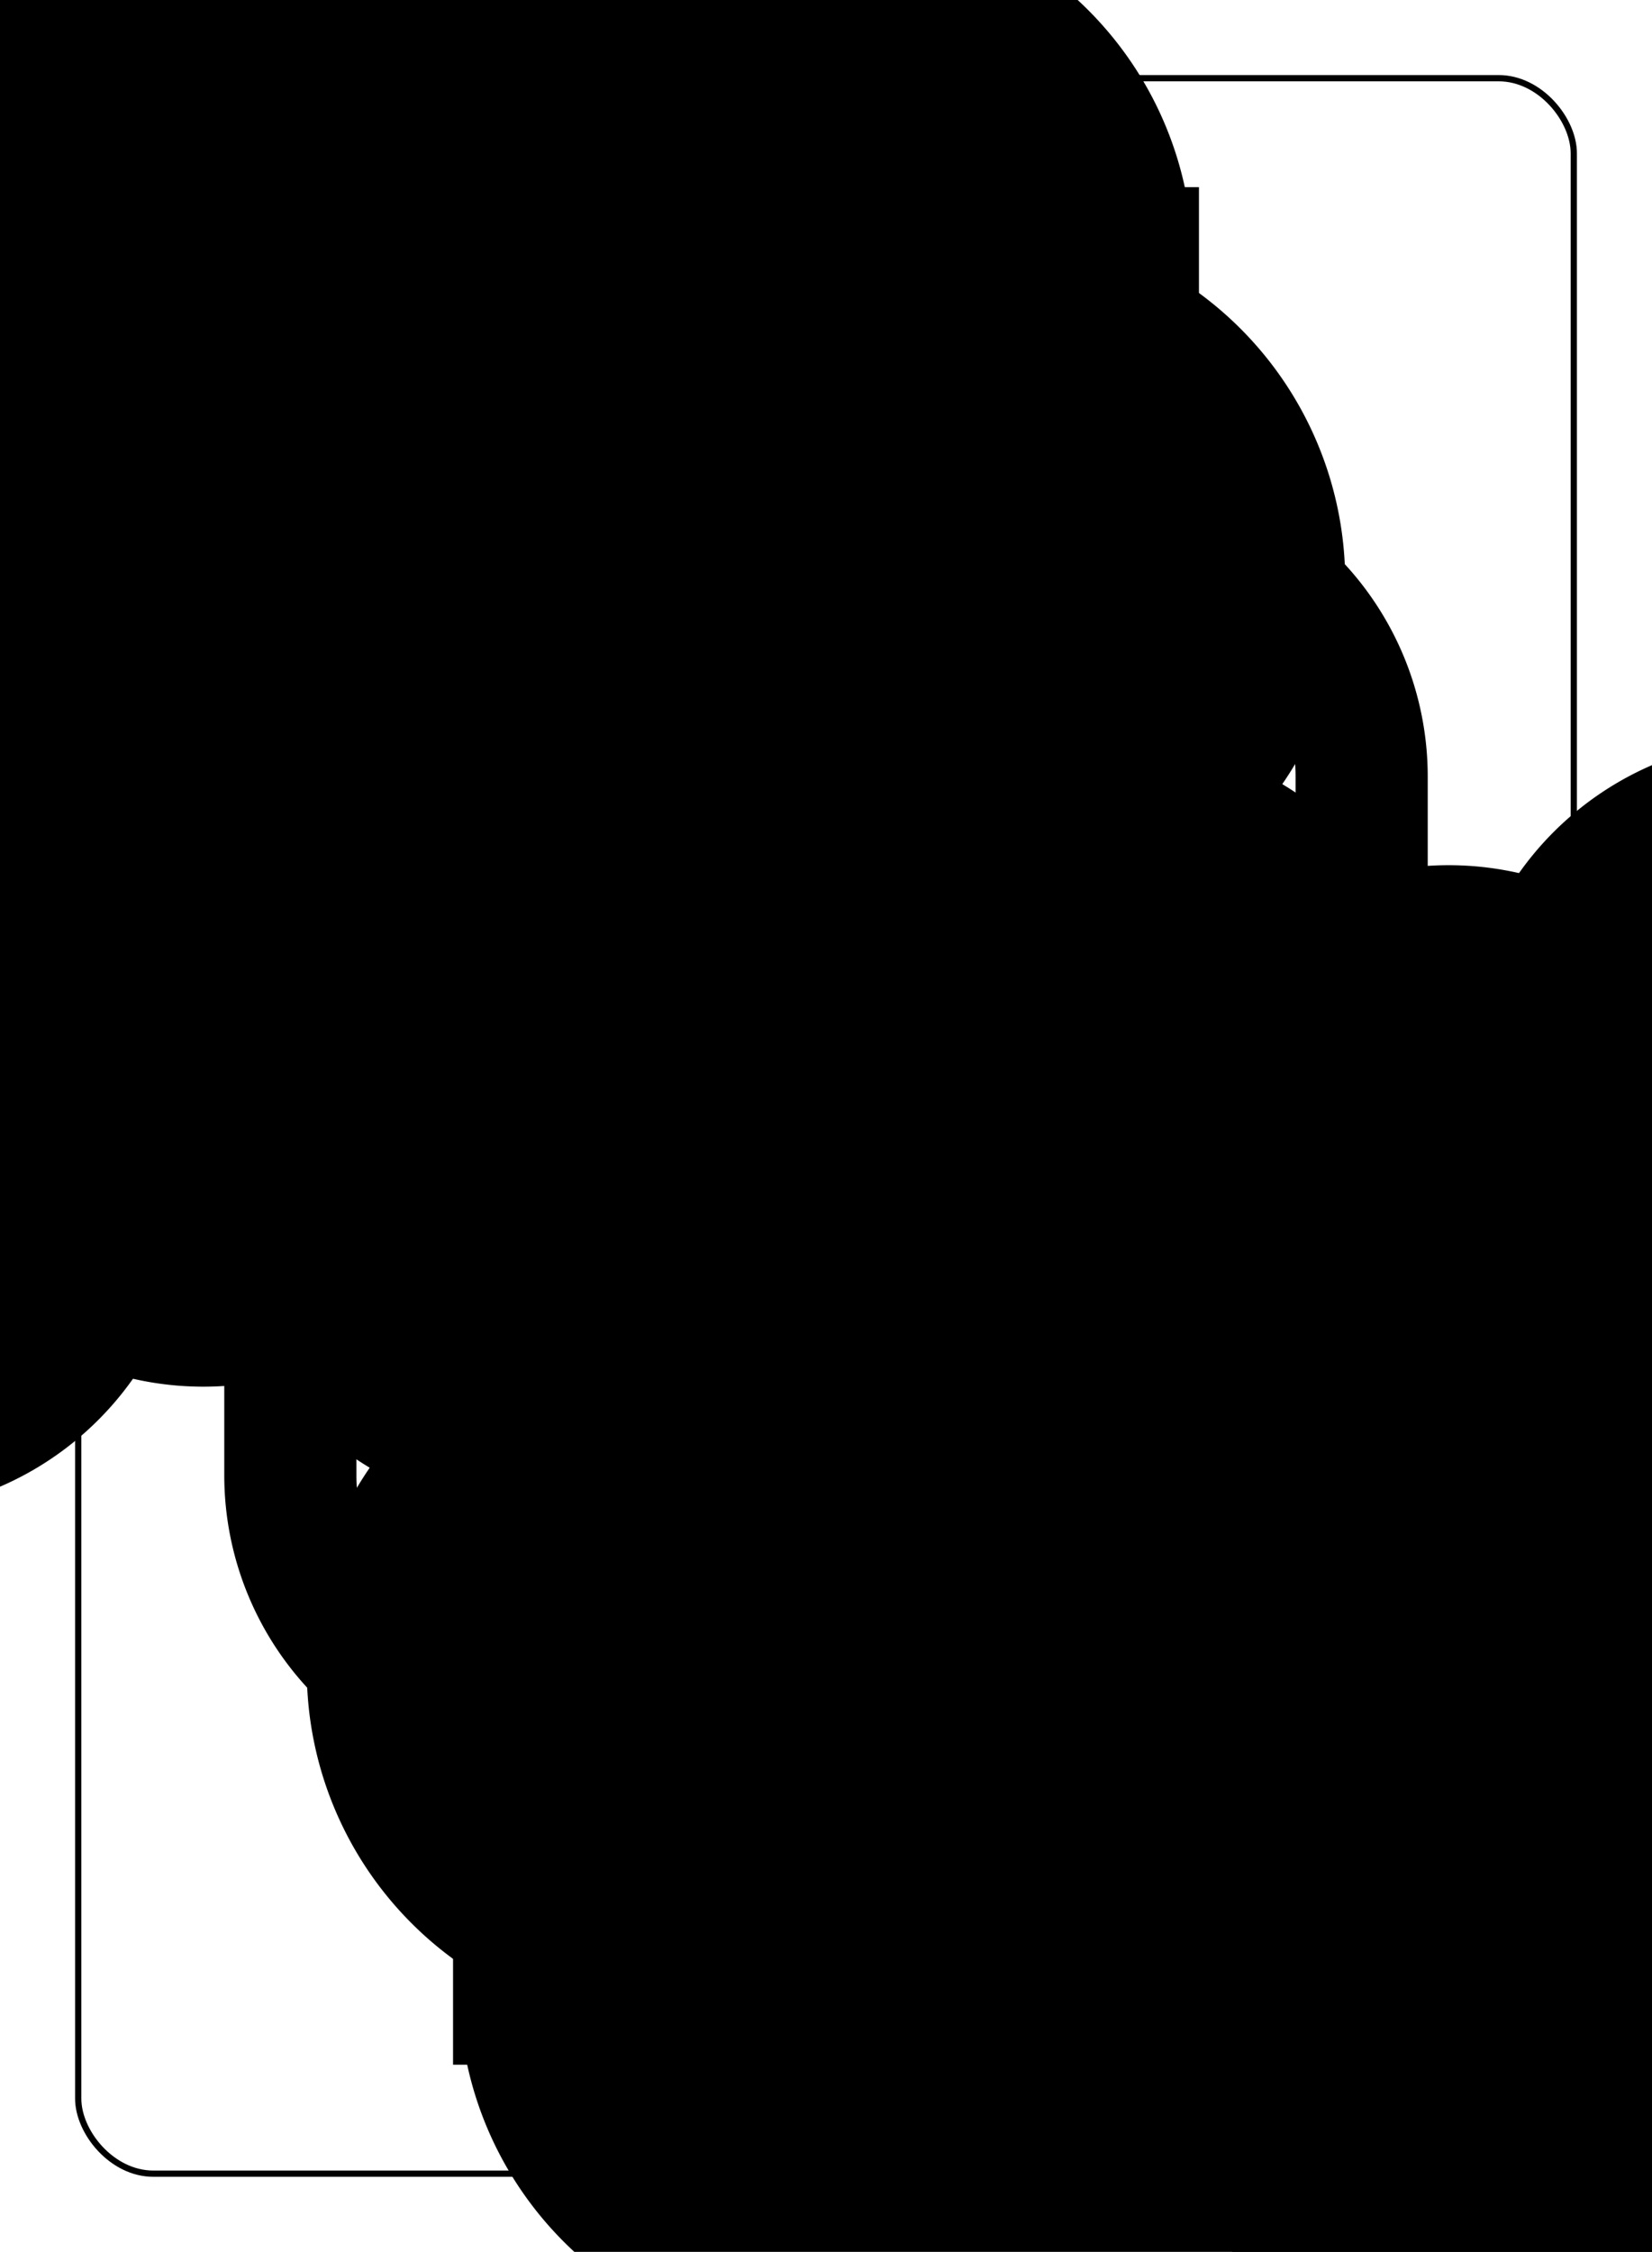 <?xml version="1.0" encoding="UTF-8" standalone="no"?>
<svg xmlns="http://www.w3.org/2000/svg" xmlns:xlink="http://www.w3.org/1999/xlink" class="card" face="TC" height="94mm" preserveAspectRatio="none" viewBox="-132 -180 264 360" width="69mm"><symbol id="SCT" viewBox="-600 -600 1200 1200" preserveAspectRatio="xMinYMid"><path d="M-100 500L100 500L100 340A260 260 0 1 0 200 -150A230 230 0 1 0 -200 -150A260 260 0 1 0 -100 340Z" fill="black"></path></symbol><symbol id="VCT" viewBox="-500 -500 1000 1000" preserveAspectRatio="xMinYMid"><path d="M-260 430L-260 -430M-50 0L-50 -310A150 150 0 0 1 250 -310L250 310A150 150 0 0 1 -50 310Z" stroke="black" stroke-width="80" stroke-linecap="square" stroke-miterlimit="1.5" fill="none"></path></symbol><rect x="-240" y="-336" width="480" height="672" fill="white"></rect><rect width="239" height="335" x="-119.5" y="-167.5" rx="12" ry="12" fill="white" stroke="black"></rect><use xlink:href="#VCT" height="32" x="-112.4" y="-154"></use><use xlink:href="#SCT" height="26.032" x="-109.416" y="-117"></use><use xlink:href="#SCT" height="65" x="-85.084" y="-133.247"></use><use xlink:href="#SCT" height="65" x="20.084" y="-133.247"></use><use xlink:href="#SCT" height="65" x="-85.084" y="-66.082"></use><use xlink:href="#SCT" height="65" x="20.084" y="-66.082"></use><use xlink:href="#SCT" height="65" x="-32.5" y="-113.097"></use><g transform="rotate(180)"><use xlink:href="#VCT" height="32" x="-112.4" y="-154"></use><use xlink:href="#SCT" height="26.032" x="-109.416" y="-117"></use><use xlink:href="#SCT" height="65" x="-85.084" y="-133.247"></use><use xlink:href="#SCT" height="65" x="20.084" y="-133.247"></use><use xlink:href="#SCT" height="65" x="-85.084" y="-66.082"></use><use xlink:href="#SCT" height="65" x="20.084" y="-66.082"></use><use xlink:href="#SCT" height="65" x="-32.5" y="-113.097"></use></g></svg>